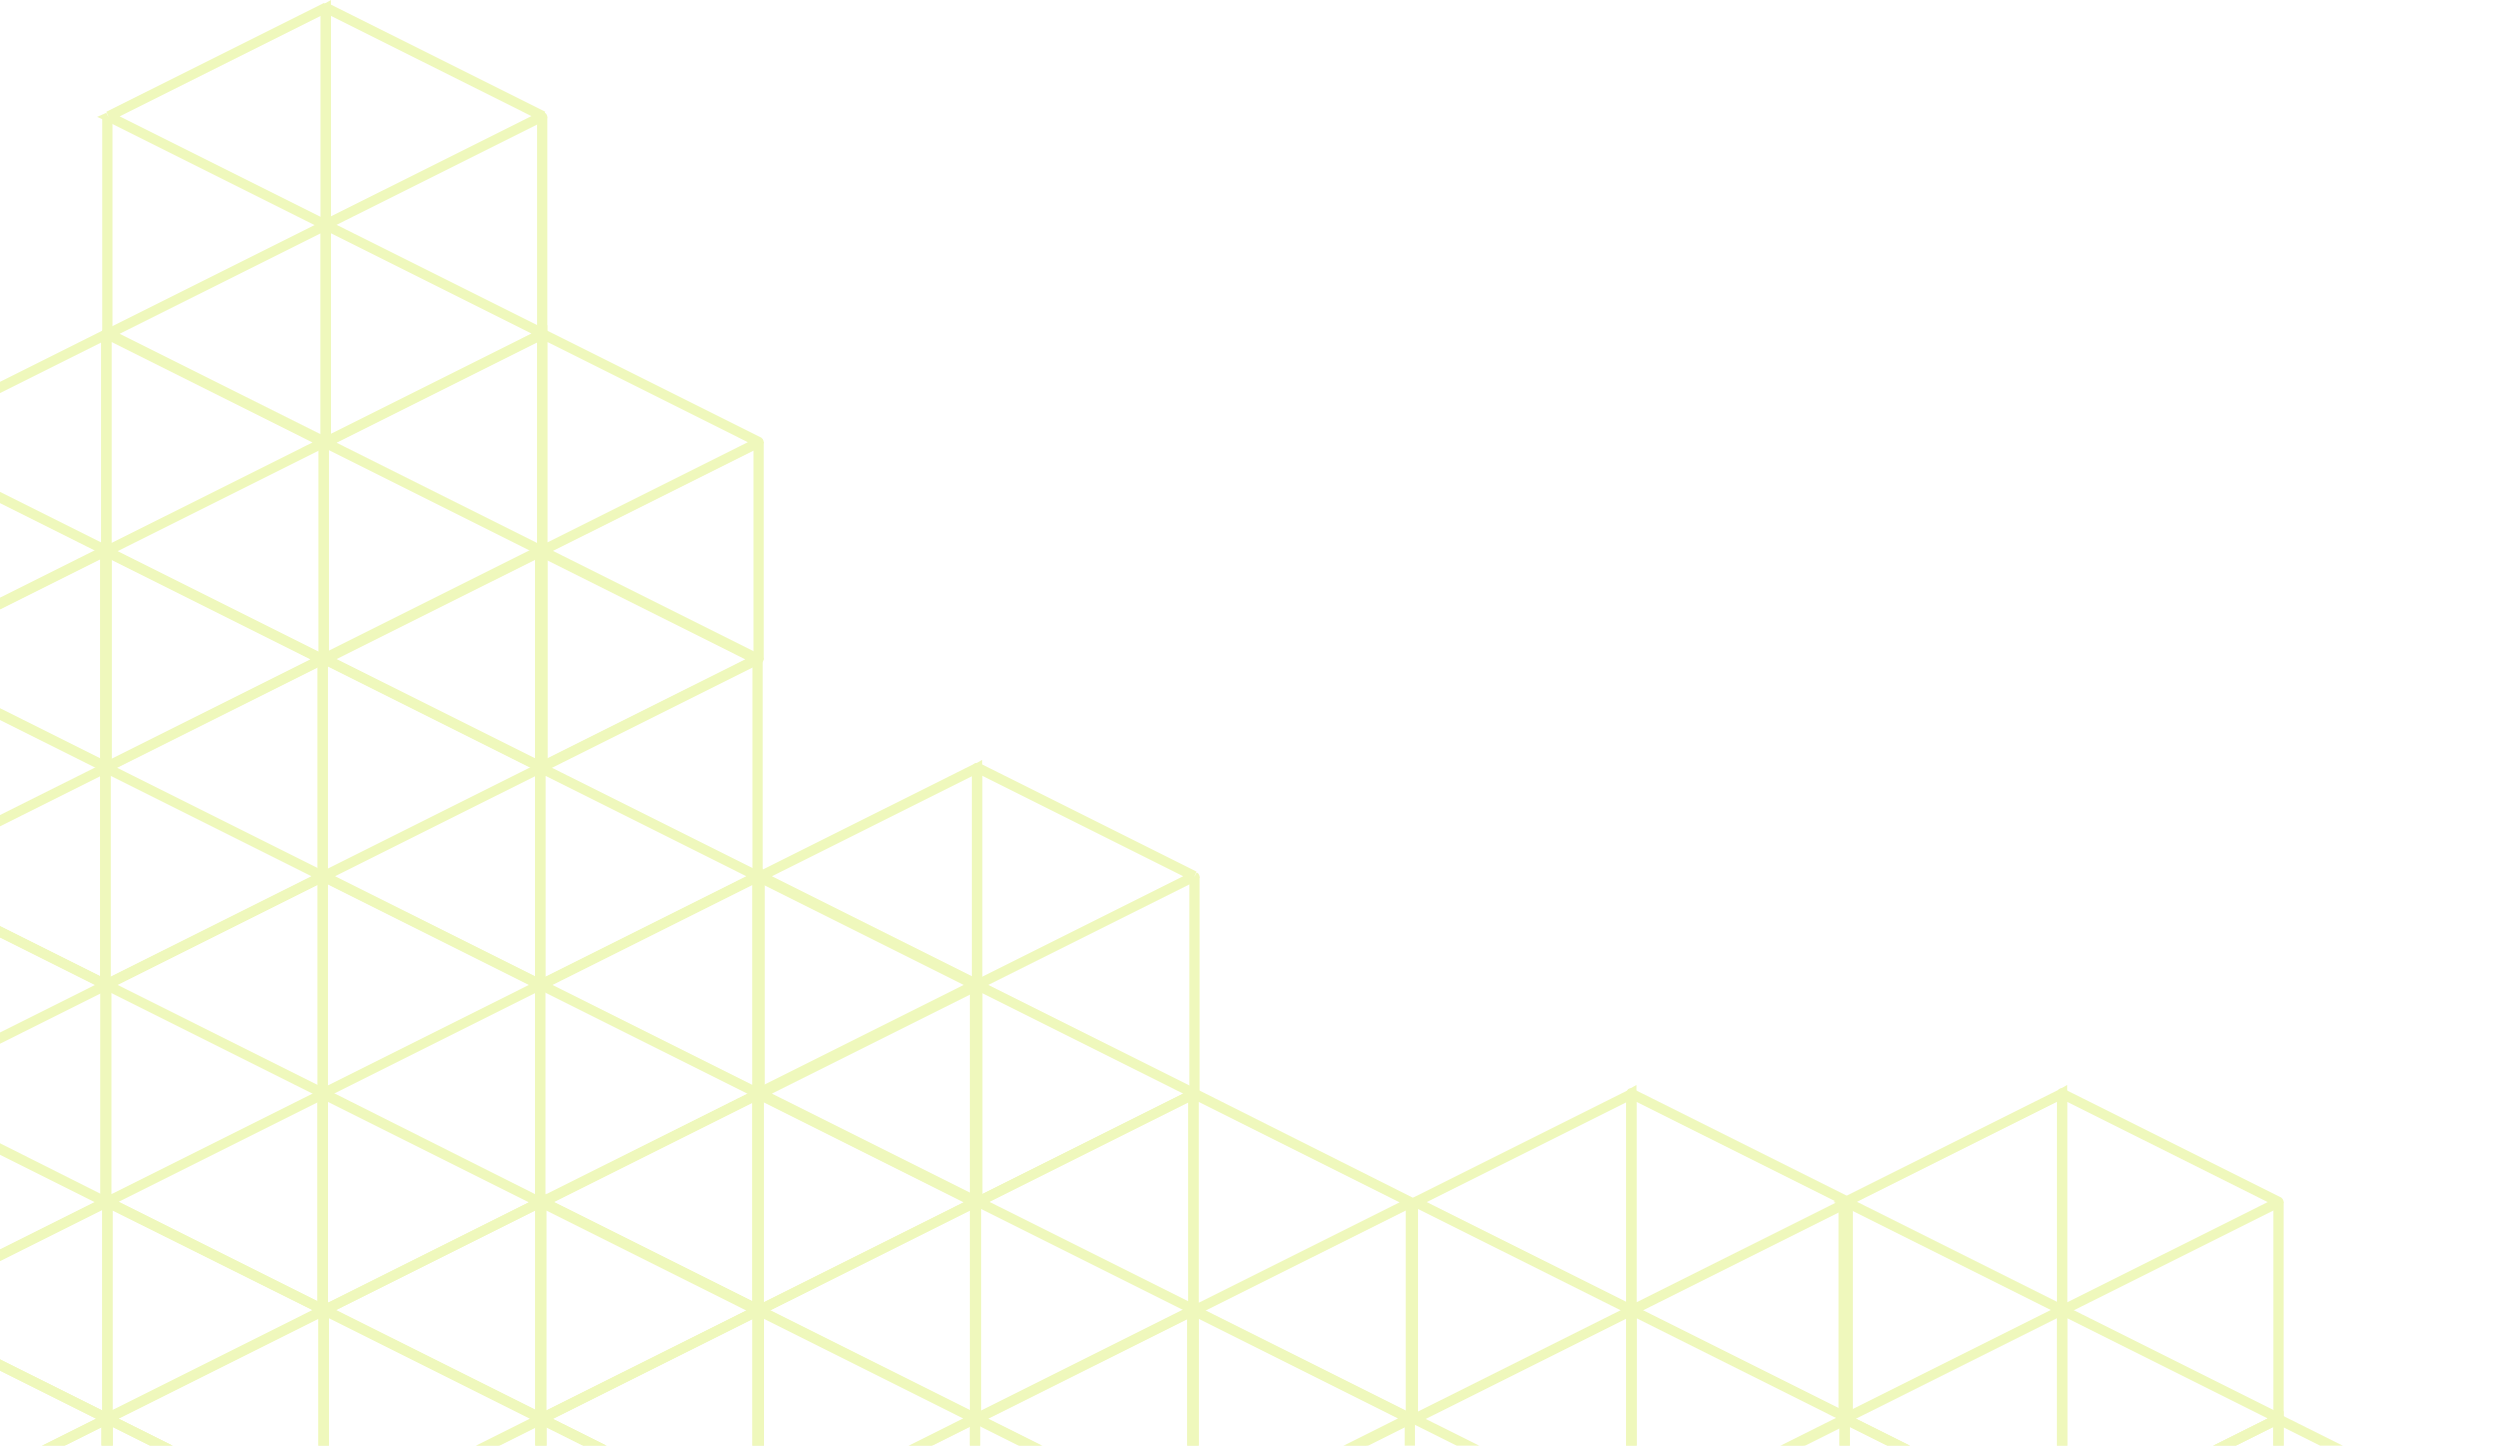 <svg width="766" height="443" viewBox="0 0 766 443" fill="none" xmlns="http://www.w3.org/2000/svg">
<g opacity="0.4">
<path d="M-34.344 402.797L32.273 436.102L33.529 433.274L-33.087 399.969L-34.344 402.797ZM-31.83 468.15V401.54H-34.973V468.15H-31.83ZM32.273 433.274L-34.344 466.579L-33.087 469.407L33.529 436.102L32.273 433.274ZM-33.401 401.54L-32.773 400.284C-33.401 399.97 -33.716 399.97 -34.344 400.284C-34.658 400.598 -34.973 401.226 -34.973 401.54H-33.401ZM-33.401 468.15H-34.973C-34.973 468.779 -34.658 469.093 -34.344 469.407C-34.03 469.721 -33.401 469.721 -32.773 469.407L-33.401 468.15ZM32.901 434.845L33.529 436.102C34.158 435.788 34.472 435.16 34.472 434.845C34.472 434.531 34.158 433.589 33.529 433.589L32.901 434.845Z" fill="#D8ED58"/>
<path d="M34.471 434.844H31.329V501.454H34.471V434.844Z" fill="#D8ED58"/>
<path d="M297.797 235.332V301.942H300.94V235.332H297.797ZM233.694 269.894L300.311 236.589L299.054 233.761L232.437 267.066L233.694 269.894ZM300.311 300.371L233.694 267.066L232.437 269.894L299.054 303.199L300.311 300.371ZM299.368 235.332H300.94V232.819L298.74 234.076L299.368 235.332ZM233.066 268.637L232.437 267.381L229.609 268.637L232.437 269.894L233.066 268.637ZM299.368 301.628L298.74 302.885L300.94 304.142V301.628H299.368Z" fill="#D8ED58"/>
<path d="M297.796 301.625V368.234H300.938V301.625H297.796ZM233.693 336.5L300.31 303.195L299.053 300.368L232.436 333.673L233.693 336.5ZM300.31 366.978L233.693 333.673L232.436 336.5L299.053 369.805L300.31 366.978ZM299.367 301.625H300.938C300.938 300.996 300.624 300.682 300.31 300.368C299.995 300.054 299.367 300.054 298.738 300.368L299.367 301.625ZM233.064 334.929L232.436 333.673C231.807 333.987 231.493 334.615 231.493 334.929C231.493 335.558 231.807 336.186 232.436 336.186L233.064 334.929ZM299.367 368.234L298.738 369.491C299.367 369.805 299.681 369.805 300.31 369.491C300.624 369.177 300.938 368.549 300.938 368.234H299.367Z" fill="#D8ED58"/>
<path d="M298.741 236.586L365.357 269.891L366.614 267.063L299.997 233.758L298.741 236.586ZM300.94 301.624V235.015H297.798V301.624H300.94ZM365.357 267.063L298.741 300.368L299.997 303.195L366.614 269.891L365.357 267.063ZM299.369 235.329L299.997 234.072C299.369 233.758 299.055 233.758 298.426 234.072C298.112 234.386 297.798 235.015 297.798 235.329H299.369ZM299.369 301.624H297.798C297.798 302.253 298.112 302.567 298.426 302.881C298.74 303.196 299.369 303.196 299.997 302.881L299.369 301.624ZM365.986 268.634L366.614 269.891C367.243 269.576 367.557 268.948 367.557 268.634C367.557 268.319 367.243 267.377 366.614 267.377L365.986 268.634Z" fill="#D8ED58"/>
<path d="M298.741 303.195L365.357 336.5L366.614 333.673L299.997 300.368L298.741 303.195ZM300.94 368.234V301.625H297.798V368.234H300.94ZM365.357 333.673L298.741 366.978L299.997 369.805L366.614 336.5L365.357 333.673ZM299.369 301.625L299.997 300.368C299.369 300.054 299.055 300.054 298.426 300.368C298.112 300.682 297.798 301.31 297.798 301.625H299.369ZM299.369 368.234H297.798C297.798 368.863 298.112 369.177 298.426 369.491C298.74 369.805 299.369 369.805 299.997 369.491L299.369 368.234ZM365.986 334.929L366.614 336.186C367.243 335.872 367.557 335.244 367.557 334.929C367.557 334.615 367.243 333.673 366.614 333.673L365.986 334.929Z" fill="#D8ED58"/>
<path d="M234.323 268.639H231.181V335.249H234.323V268.639Z" fill="#D8ED58"/>
<path d="M300.94 301.629H297.798V368.239H300.94V301.629Z" fill="#D8ED58"/>
<path d="M367.554 268.639H364.412V335.249H367.554V268.639Z" fill="#D8ED58"/>
<path d="M97.632 401.544V468.154H100.775V401.544H97.632ZM33.529 436.106L100.146 402.801L98.889 399.973L32.273 433.278L33.529 436.106ZM100.146 466.583L33.529 433.278L32.273 436.106L98.889 469.411L100.146 466.583ZM99.203 401.544H100.775V399.031L98.575 400.288L99.203 401.544ZM32.901 434.849L32.273 433.593L29.444 434.849L32.273 436.106L32.901 434.849ZM99.203 468.154L98.575 469.411L100.775 470.668V468.154H99.203Z" fill="#D8ED58"/>
<path d="M98.576 402.797L165.192 436.102L166.449 433.274L99.832 399.969L98.576 402.797ZM100.775 468.15V401.54H97.633V468.15H100.775ZM165.192 433.274L98.576 466.579L99.832 469.407L166.449 436.102L165.192 433.274ZM99.204 401.54L99.832 400.284C99.204 399.97 98.89 399.97 98.261 400.284C97.947 400.598 97.633 401.226 97.633 401.54H99.204ZM99.204 468.15H97.633C97.633 468.779 97.947 469.093 98.261 469.407C98.576 469.721 99.204 469.721 99.832 469.407L99.204 468.15ZM165.821 434.845L166.449 436.102C167.077 435.788 167.392 435.16 167.392 434.845C167.392 434.531 167.077 433.589 166.449 433.589L165.821 434.845Z" fill="#D8ED58"/>
<path d="M34.158 434.844H31.016V501.454H34.158V434.844Z" fill="#D8ED58"/>
<path d="M167.392 434.844H164.25V501.454H167.392V434.844Z" fill="#D8ED58"/>
<path d="M230.865 334.931V401.541H234.008V334.931H230.865ZM166.763 369.807L233.379 336.502L232.122 333.674L165.506 366.979L166.763 369.807ZM233.065 399.97L166.448 366.665L165.191 369.492L231.808 402.797L233.065 399.97ZM232.436 334.931H234.008V332.417L231.808 333.674L232.436 334.931ZM165.82 368.236L165.191 366.979L162.363 368.236L165.191 369.492L165.82 368.236ZM232.436 401.541L231.808 402.797L234.008 404.054V401.541H232.436Z" fill="#D8ED58"/>
<path d="M230.866 401.54V468.15H234.009V401.54H230.866ZM166.764 436.102L233.38 402.797L232.123 399.969L165.507 433.274L166.764 436.102ZM233.066 466.579L166.449 433.274L165.193 436.102L231.809 469.407L233.066 466.579ZM232.438 401.54H234.009C234.009 400.912 233.695 400.598 233.38 400.284C233.066 399.97 232.438 399.97 231.809 400.284L232.438 401.54ZM165.821 434.845L165.193 433.589C164.564 433.903 164.25 434.531 164.25 434.845C164.25 435.474 164.564 436.102 165.193 436.102L165.821 434.845ZM232.438 468.15L231.809 469.407C232.438 469.721 232.752 469.721 233.38 469.407C233.695 469.093 234.009 468.465 234.009 468.15H232.438Z" fill="#D8ED58"/>
<path d="M231.807 336.505L298.424 369.81L299.681 366.983L233.064 333.678L231.807 336.505ZM234.007 401.544V334.934H230.864V401.544H234.007ZM298.11 366.983L231.493 400.288L232.75 403.115L299.367 369.81L298.11 366.983ZM232.435 334.934L233.064 333.678C232.435 333.363 232.121 333.363 231.493 333.678C231.179 333.992 230.864 334.62 230.864 334.934H232.435ZM232.435 401.544H230.864C230.864 402.173 231.179 402.487 231.493 402.801C231.807 403.115 232.435 403.115 233.064 402.801L232.435 401.544ZM298.738 368.239L299.367 369.496C299.995 369.182 300.309 368.553 300.309 368.239C300.309 367.925 299.995 366.983 299.367 366.983L298.738 368.239Z" fill="#D8ED58"/>
<path d="M231.807 402.797L298.424 436.102L299.681 433.274L233.064 399.969L231.807 402.797ZM234.007 468.15V401.54H230.864V468.15H234.007ZM298.11 433.274L231.493 466.579L232.75 469.407L299.367 436.102L298.11 433.274ZM232.435 401.54L233.064 400.284C232.435 399.97 232.121 399.97 231.493 400.284C231.179 400.598 230.864 401.226 230.864 401.54H232.435ZM232.435 468.15H230.864C230.864 468.779 231.179 469.093 231.493 469.407C231.807 469.721 232.435 469.721 233.064 469.407L232.435 468.15ZM298.738 434.845L299.367 436.102C299.995 435.788 300.309 435.16 300.309 434.845C300.309 434.531 299.995 433.589 299.367 433.589L298.738 434.845Z" fill="#D8ED58"/>
<path d="M167.077 368.237H163.935V434.847H167.077V368.237Z" fill="#D8ED58"/>
<path d="M234.007 401.541H230.864V468.15H234.007V401.541Z" fill="#D8ED58"/>
<path d="M300.311 368.237H297.169V434.847H300.311V368.237Z" fill="#D8ED58"/>
<path d="M230.552 401.544V468.154H233.694V401.544H230.552ZM166.449 436.106L233.066 402.801L231.809 399.973L165.192 433.278L166.449 436.106ZM232.752 466.583L166.135 433.278L164.878 436.106L231.495 469.411L232.752 466.583ZM232.123 401.544H233.694V399.031L231.495 400.288L232.123 401.544ZM165.506 434.849L164.878 433.593L162.05 434.849L164.878 436.106L165.506 434.849ZM232.123 468.154L231.495 469.411L233.694 470.668V468.154H232.123Z" fill="#D8ED58"/>
<path d="M231.494 402.797L298.111 436.102L299.368 433.274L232.751 399.969L231.494 402.797ZM233.694 468.15V401.54H230.552V468.15H233.694ZM297.797 433.274L231.18 466.579L232.437 469.407L299.054 436.102L297.797 433.274ZM232.123 401.54L232.751 400.284C232.123 399.97 231.809 399.97 231.18 400.284C230.866 400.598 230.552 401.226 230.552 401.54H232.123ZM232.123 468.15H230.552C230.552 468.779 230.866 469.093 231.18 469.407C231.494 469.721 232.123 469.721 232.751 469.407L232.123 468.15ZM298.74 434.845L299.368 436.102C299.997 435.788 300.311 435.16 300.311 434.845C300.311 434.531 299.997 433.589 299.368 433.589L298.74 434.845Z" fill="#D8ED58"/>
<path d="M167.077 434.844H163.935V501.454H167.077V434.844Z" fill="#D8ED58"/>
<path d="M300.311 434.844H297.169V501.454H300.311V434.844Z" fill="#D8ED58"/>
<path d="M363.783 401.544V468.154H366.926V401.544H363.783ZM299.681 436.106L366.297 402.801L365.04 399.973L298.424 433.278L299.681 436.106ZM365.983 466.583L299.681 433.278L298.424 436.106L365.04 469.411L365.983 466.583ZM365.355 401.544H366.926V399.031L364.726 400.288L365.355 401.544ZM298.738 434.849L298.109 433.593L295.281 434.849L298.109 436.106L298.738 434.849ZM365.355 468.154L364.726 469.411L366.926 470.668V468.154H365.355Z" fill="#D8ED58"/>
<path d="M364.729 402.797L431.345 436.102L432.602 433.274L365.986 399.969L364.729 402.797ZM366.928 468.15V401.54H363.786V468.15H366.928ZM431.031 433.274L364.414 466.579L365.671 469.407L432.288 436.102L431.031 433.274ZM365.357 401.54L365.986 400.284C365.357 399.97 365.043 399.97 364.414 400.284C364.1 400.598 363.786 401.226 363.786 401.54H365.357ZM365.357 468.15H363.786C363.786 468.779 364.1 469.093 364.414 469.407C364.729 469.721 365.357 469.721 365.986 469.407L365.357 468.15ZM431.974 434.845L432.602 436.102C433.231 435.788 433.545 435.16 433.545 434.845C433.545 434.531 433.231 433.589 432.602 433.589L431.974 434.845Z" fill="#D8ED58"/>
<path d="M300.311 434.844H297.169V501.454H300.311V434.844Z" fill="#D8ED58"/>
<path d="M433.543 434.844H430.4V501.454H433.543V434.844Z" fill="#D8ED58"/>
<path d="M364.098 334.931V401.541H367.24V334.931H364.098ZM299.995 369.807L366.612 336.502L365.355 333.674L298.738 366.979L299.995 369.807ZM366.612 399.97L299.995 366.665L298.738 369.492L365.355 402.797L366.612 399.97ZM365.669 334.931H367.24V332.417L365.041 333.674L365.669 334.931ZM299.367 368.236L298.738 366.979L295.91 368.236L298.738 369.492L299.367 368.236ZM365.669 401.541L365.041 402.797L367.24 404.054V401.541H365.669Z" fill="#D8ED58"/>
<path d="M364.1 401.54V468.15H367.243V401.54H364.1ZM299.997 436.102L366.614 402.797L365.357 399.969L298.741 433.274L299.997 436.102ZM366.614 466.579L299.997 433.274L298.741 436.102L365.357 469.407L366.614 466.579ZM365.671 401.54H367.243C367.243 400.912 366.928 400.598 366.614 400.284C366.3 399.97 365.671 399.97 365.043 400.284L365.671 401.54ZM299.369 434.845L298.741 433.589C298.112 433.903 297.798 434.531 297.798 434.845C297.798 435.474 298.112 436.102 298.741 436.102L299.369 434.845ZM365.671 468.15L365.043 469.407C365.671 469.721 365.986 469.721 366.614 469.407C366.928 469.093 367.243 468.465 367.243 468.15H365.671Z" fill="#D8ED58"/>
<path d="M365.041 336.505L431.658 369.81L432.915 366.983L366.612 333.678L365.041 336.505ZM367.241 401.544V334.934H364.099V401.544H367.241ZM431.658 366.983L365.041 400.288L366.298 403.115L432.915 369.81L431.658 366.983ZM365.67 334.934L366.298 333.678C365.67 333.363 365.356 333.363 364.727 333.678C364.413 333.992 364.099 334.62 364.099 334.934H365.67ZM365.67 401.544H364.099C364.099 402.173 364.413 402.487 364.727 402.801C365.041 403.115 365.67 403.115 366.298 402.801L365.67 401.544ZM432.287 368.239L432.915 369.496C433.543 369.182 433.858 368.553 433.858 368.239C433.858 367.925 433.543 366.983 432.915 366.983L432.287 368.239Z" fill="#D8ED58"/>
<path d="M365.041 402.797L431.658 436.102L432.915 433.274L366.298 399.969L365.041 402.797ZM367.241 468.15V401.54H364.099V468.15H367.241ZM431.658 433.274L365.041 466.579L366.298 469.407L432.915 436.102L431.658 433.274ZM365.67 401.54L366.298 400.284C365.67 399.97 365.356 399.97 364.727 400.284C364.413 400.598 364.099 401.226 364.099 401.54H365.67ZM365.67 468.15H364.099C364.099 468.779 364.413 469.093 364.727 469.407C365.041 469.721 365.67 469.721 366.298 469.407L365.67 468.15ZM432.287 434.845L432.915 436.102C433.543 435.788 433.858 435.16 433.858 434.845C433.858 434.531 433.543 433.589 432.915 433.589L432.287 434.845Z" fill="#D8ED58"/>
<path d="M300.624 368.237H297.481V434.847H300.624V368.237Z" fill="#D8ED58"/>
<path d="M367.241 401.541H364.099V468.15H367.241V401.541Z" fill="#D8ED58"/>
<path d="M433.859 368.237H430.717V434.847H433.859V368.237Z" fill="#D8ED58"/>
<path d="M98.26 2.513V69.123H101.402V2.513H98.26ZM33.843 37.075L100.46 3.77L99.203 0.942L32.586 34.247L33.843 37.075ZM100.46 67.552L33.843 34.247L32.586 37.075L99.203 70.38L100.46 67.552ZM99.831 2.513H101.402V-0L99.203 1.256L99.831 2.513ZM33.215 35.818L32.586 34.561L29.758 35.818L32.586 37.075L33.215 35.818ZM99.831 69.123L99.203 70.38L101.402 71.637V69.123H99.831Z" fill="#D8ED58"/>
<path d="M98.261 69.123V135.733H101.404V69.123H98.261ZM33.844 103.685L100.461 70.38L99.204 67.552L32.587 100.857L33.844 103.685ZM100.461 134.162L33.844 100.857L32.587 103.685L99.204 136.99L100.461 134.162ZM99.832 69.123H101.404C101.404 68.495 101.089 68.18 100.775 67.866C100.461 67.552 99.832 67.552 99.204 67.866L99.832 69.123ZM33.216 102.114L32.587 100.857C31.959 101.171 31.645 101.8 31.645 102.114C31.645 102.742 31.959 103.371 32.587 103.371L33.216 102.114ZM99.832 135.419L99.204 136.675C99.832 136.99 100.147 136.99 100.775 136.675C101.089 136.361 101.404 135.733 101.404 135.419H99.832Z" fill="#D8ED58"/>
<path d="M99.204 3.766L165.821 37.071L167.078 34.243L100.461 0.938L99.204 3.766ZM101.404 69.119V2.509H98.262V69.119H101.404ZM165.507 34.243L98.89 67.548L100.147 70.376L166.764 37.071L165.507 34.243ZM99.833 2.509L100.461 1.253C99.833 0.938 99.519 0.938 98.89 1.253C98.576 1.567 98.262 2.195 98.262 2.509H99.833ZM99.833 69.119H98.262C98.262 69.748 98.576 70.062 98.89 70.376C99.204 70.69 99.833 70.69 100.461 70.376L99.833 69.119ZM166.135 35.814L166.764 37.071C167.392 36.757 167.706 36.129 167.706 35.814C167.706 35.5 167.392 34.558 166.764 34.558L166.135 35.814Z" fill="#D8ED58"/>
<path d="M99.204 70.38L165.821 103.685L167.078 100.857L100.461 67.552L99.204 70.38ZM101.404 135.419V68.809H98.262V135.419H101.404ZM165.507 100.857L98.89 134.162L100.147 136.99L166.764 103.685L165.507 100.857ZM99.833 69.123L100.461 67.866C99.833 67.552 99.519 67.552 98.89 67.866C98.576 68.18 98.262 68.809 98.262 69.123H99.833ZM99.833 135.419H98.262C98.262 136.047 98.576 136.361 98.89 136.675C99.204 136.99 99.833 136.99 100.461 136.675L99.833 135.419ZM166.135 102.114L166.764 103.371C167.392 103.056 167.706 102.428 167.706 102.114C167.706 101.8 167.392 100.857 166.764 100.857L166.135 102.114Z" fill="#D8ED58"/>
<path d="M34.471 35.813H31.329V102.423H34.471V35.813Z" fill="#D8ED58"/>
<path d="M101.404 69.123H98.262V135.733H101.404V69.123Z" fill="#D8ED58"/>
<path d="M167.706 35.813H164.563V102.423H167.706V35.813Z" fill="#D8ED58"/>
<path d="M-34.659 269.895L31.958 303.2L33.215 300.373L-33.402 267.068L-34.659 269.895ZM-32.459 334.934V268.324H-35.602V334.934H-32.459ZM31.958 300.373L-34.659 333.678L-33.402 336.505L33.215 303.2L31.958 300.373ZM-34.03 268.639L-33.402 267.382C-34.03 267.068 -34.345 267.068 -34.973 267.382C-35.287 267.696 -35.602 268.324 -35.602 268.639H-34.03ZM-34.03 334.934H-35.602C-35.602 335.563 -35.287 335.877 -34.973 336.191C-34.659 336.505 -34.03 336.505 -33.402 336.191L-34.03 334.934ZM32.586 301.629L33.215 302.886C33.843 302.572 34.157 301.944 34.157 301.629C34.157 301.001 33.843 300.373 33.215 300.373L32.586 301.629Z" fill="#D8ED58"/>
<path d="M-34.659 336.505L31.958 369.81L33.215 366.983L-33.088 333.678L-34.659 336.505ZM-32.459 401.544V334.934H-35.602V401.544H-32.459ZM31.958 366.983L-34.659 400.288L-33.402 403.115L33.215 369.81L31.958 366.983ZM-34.03 334.934L-33.402 333.678C-34.03 333.363 -34.345 333.363 -34.973 333.678C-35.287 333.992 -35.602 334.62 -35.602 334.934H-34.03ZM-34.03 401.544H-35.602C-35.602 402.173 -35.287 402.487 -34.973 402.801C-34.659 403.115 -34.03 403.115 -33.402 402.801L-34.03 401.544ZM32.586 368.239L33.215 369.496C33.843 369.182 34.157 368.553 34.157 368.239C34.157 367.925 33.843 366.983 33.215 366.983L32.586 368.239Z" fill="#D8ED58"/>
<path d="M34.158 301.629H31.016V368.239H34.158V301.629Z" fill="#D8ED58"/>
<path d="M97.32 268.636V335.246H100.462V268.636H97.32ZM33.217 303.198L99.834 269.893L98.576 267.065L31.96 300.37L33.217 303.198ZM99.834 333.675L33.217 300.37L31.96 303.198L98.576 336.503L99.834 333.675ZM98.891 268.636H100.462V266.123L98.262 267.379L98.891 268.636ZM32.588 301.627L31.96 300.37L29.132 301.627L31.96 302.884L32.588 301.627ZM98.891 334.932L98.262 336.189L100.462 337.445V334.932H98.891Z" fill="#D8ED58"/>
<path d="M97.318 334.934V401.544H100.46V334.934H97.318ZM33.215 369.81L99.832 336.505L98.575 333.678L31.958 366.983L33.215 369.81ZM99.832 399.973L33.215 366.668L31.958 369.496L98.575 402.801L99.832 399.973ZM98.889 334.934H100.46C100.46 334.306 100.146 333.992 99.832 333.678C99.518 333.363 98.889 333.363 98.261 333.678L98.889 334.934ZM32.587 368.239L31.958 366.983C31.33 367.297 31.016 367.925 31.016 368.239C31.016 368.868 31.33 369.496 31.958 369.496L32.587 368.239ZM98.889 401.544L98.261 402.801C98.889 403.115 99.204 403.115 99.832 402.801C100.146 402.487 100.46 401.858 100.46 401.544H98.889Z" fill="#D8ED58"/>
<path d="M98.259 269.895L164.876 303.2L166.133 300.373L99.516 267.068L98.259 269.895ZM100.459 334.934V268.324H97.316V334.934H100.459ZM164.876 300.373L98.259 333.678L99.516 336.505L166.133 303.2L164.876 300.373ZM98.888 268.639L99.516 267.382C98.888 267.068 98.573 267.068 97.945 267.382C97.631 267.696 97.316 268.324 97.316 268.639H98.888ZM98.888 334.934H97.316C97.316 335.563 97.631 335.877 97.945 336.191C98.259 336.505 98.888 336.505 99.516 336.191L98.888 334.934ZM165.504 301.629L166.133 302.886C166.761 302.572 167.075 301.944 167.075 301.629C167.075 301.001 166.761 300.373 166.133 300.373L165.504 301.629Z" fill="#D8ED58"/>
<path d="M98.259 336.505L164.876 369.81L166.133 366.983L99.83 333.678L98.259 336.505ZM100.459 401.544V334.934H97.316V401.544H100.459ZM164.876 366.983L98.259 400.288L99.516 403.115L166.133 369.81L164.876 366.983ZM98.888 334.934L99.516 333.678C98.888 333.363 98.573 333.363 97.945 333.678C97.631 333.992 97.316 334.62 97.316 334.934H98.888ZM98.888 401.544H97.316C97.316 402.173 97.631 402.487 97.945 402.801C98.259 403.115 98.888 403.115 99.516 402.801L98.888 401.544ZM165.504 368.239L166.133 369.496C166.761 369.182 167.075 368.553 167.075 368.239C167.075 367.925 166.761 366.983 166.133 366.983L165.504 368.239Z" fill="#D8ED58"/>
<path d="M33.845 301.629H30.703V368.239H33.845V301.629Z" fill="#D8ED58"/>
<path d="M100.459 334.933H97.316V401.543H100.459V334.933Z" fill="#D8ED58"/>
<path d="M167.077 301.629H163.935V368.239H167.077V301.629Z" fill="#D8ED58"/>
<path d="M31.329 368.234V434.844H34.471V368.234H31.329ZM-33.088 402.796L33.529 369.491L32.272 366.663L-34.345 399.968L-33.088 402.796ZM33.529 433.273L-33.088 399.968L-34.345 402.796L32.272 436.101L33.529 433.273ZM32.9 368.234H34.471V365.721L32.272 366.977L32.9 368.234ZM-33.716 401.539L-34.345 400.282L-37.173 401.539L-34.345 402.796L-33.716 401.539ZM32.9 434.844L32.272 436.101L34.471 437.358V434.844H32.9Z" fill="#D8ED58"/>
<path d="M31.331 434.844V501.454H34.474V434.844H31.331ZM-33.086 469.406L33.531 436.101L32.274 433.273L-34.343 466.578L-33.086 469.406ZM33.531 499.883L-33.086 466.578L-34.343 469.406L32.274 502.711L33.531 499.883ZM32.903 434.844H34.474C34.474 434.216 34.16 433.902 33.845 433.587C33.531 433.273 32.903 433.273 32.274 433.587L32.903 434.844ZM-33.714 468.149L-34.343 466.892C-34.971 467.206 -35.285 467.835 -35.285 468.149C-35.285 468.777 -34.971 469.406 -34.343 469.406L-33.714 468.149ZM32.903 501.14L32.274 502.397C32.903 502.711 33.217 502.711 33.845 502.397C34.16 502.082 34.474 501.454 34.474 501.14H32.903Z" fill="#D8ED58"/>
<path d="M32.272 369.808L98.574 402.799L99.831 399.971L33.215 366.666L32.272 369.808ZM34.471 434.847V368.237H31.329V434.847H34.471ZM98.574 399.971L31.958 433.276L33.215 436.103L99.831 402.799L98.574 399.971ZM32.9 368.237L33.529 366.98C32.9 366.666 32.586 366.666 31.958 366.98C31.643 367.294 31.329 367.923 31.329 368.237H32.9ZM32.9 434.847H31.329C31.329 435.475 31.643 435.789 31.958 436.103C32.272 436.418 32.9 436.418 33.529 436.103L32.9 434.847ZM99.203 401.542L99.831 402.799C100.46 402.484 100.774 401.856 100.774 401.542C100.774 401.228 100.46 400.285 99.831 400.285L99.203 401.542Z" fill="#D8ED58"/>
<path d="M32.272 436.101L98.888 469.406L100.145 466.578L33.529 433.273L32.272 436.101ZM34.471 501.14V434.53H31.329V501.14H34.471ZM98.574 466.578L31.958 499.883L33.215 502.711L99.831 469.406L98.574 466.578ZM32.9 434.844L33.529 433.587C32.9 433.273 32.586 433.273 31.958 433.587C31.643 433.902 31.329 434.53 31.329 434.844H32.9ZM32.9 501.14H31.329C31.329 501.768 31.643 502.082 31.958 502.397C32.272 502.711 32.9 502.711 33.529 502.397L32.9 501.14ZM99.203 468.149L99.831 469.406C100.46 469.092 100.774 468.463 100.774 468.149C100.774 467.835 100.46 466.892 99.831 466.892L99.203 468.149Z" fill="#D8ED58"/>
<path d="M34.471 434.844H31.329V501.454H34.471V434.844Z" fill="#D8ED58"/>
<path d="M100.775 401.541H97.633V468.15H100.775V401.541Z" fill="#D8ED58"/>
<path d="M230.551 268.636V335.246H233.693V268.636H230.551ZM166.448 303.198L233.065 269.893L231.808 267.065L165.191 300.37L166.448 303.198ZM233.065 333.675L166.448 300.37L165.191 303.198L231.808 336.503L233.065 333.675ZM232.122 268.636H233.693V266.123L231.494 267.379L232.122 268.636ZM165.82 301.627L165.191 300.37L162.363 301.627L165.191 302.884L165.82 301.627ZM232.122 334.932L231.494 336.189L233.693 337.445V334.932H232.122Z" fill="#D8ED58"/>
<path d="M230.552 334.934V401.544H233.695V334.934H230.552ZM166.449 369.81L233.066 336.505L231.809 333.678L165.193 366.983L166.449 369.81ZM233.066 399.973L166.449 366.668L165.193 369.496L231.809 402.801L233.066 399.973ZM232.124 334.934H233.695C233.695 334.306 233.38 333.992 233.066 333.678C232.752 333.363 232.124 333.363 231.495 333.678L232.124 334.934ZM165.821 368.239L165.193 366.983C164.564 367.297 164.25 367.925 164.25 368.239C164.25 368.868 164.564 369.496 165.193 369.496L165.821 368.239ZM232.124 401.544L231.495 402.801C232.124 403.115 232.438 403.115 233.066 402.801C233.38 402.487 233.695 401.858 233.695 401.544H232.124Z" fill="#D8ED58"/>
<path d="M231.494 269.895L298.111 303.2L299.368 300.373L232.751 267.068L231.494 269.895ZM233.694 334.934V268.324H230.552V334.934H233.694ZM298.111 300.373L231.494 333.678L232.751 336.505L299.368 303.2L298.111 300.373ZM232.123 268.639L232.751 267.382C232.123 267.068 231.809 267.068 231.18 267.382C230.866 267.696 230.552 268.324 230.552 268.639H232.123ZM232.123 334.934H230.552C230.552 335.563 230.866 335.877 231.18 336.191C231.494 336.505 232.123 336.505 232.751 336.191L232.123 334.934ZM298.74 301.629L299.368 302.886C299.997 302.572 300.311 301.944 300.311 301.629C300.311 301.001 299.997 300.373 299.368 300.373L298.74 301.629Z" fill="#D8ED58"/>
<path d="M231.494 336.505L298.111 369.81L299.368 366.983L233.066 333.678L231.494 336.505ZM233.694 401.544V334.934H230.552V401.544H233.694ZM298.111 366.983L231.494 400.288L232.751 403.115L299.368 369.81L298.111 366.983ZM232.123 334.934L232.751 333.678C232.123 333.363 231.809 333.363 231.18 333.678C230.866 333.992 230.552 334.62 230.552 334.934H232.123ZM232.123 401.544H230.552C230.552 402.173 230.866 402.487 231.18 402.801C231.494 403.115 232.123 403.115 232.751 402.801L232.123 401.544ZM298.74 368.239L299.368 369.496C299.997 369.182 300.311 368.553 300.311 368.239C300.311 367.925 299.997 366.983 299.368 366.983L298.74 368.239Z" fill="#D8ED58"/>
<path d="M167.077 301.629H163.935V368.239H167.077V301.629Z" fill="#D8ED58"/>
<path d="M233.694 334.933H230.552V401.543H233.694V334.933Z" fill="#D8ED58"/>
<path d="M300.311 301.629H297.169V368.239H300.311V301.629Z" fill="#D8ED58"/>
<path d="M164.249 368.234V434.844H167.392V368.234H164.249ZM100.146 402.796L166.763 369.491L165.506 366.663L98.889 399.968L100.146 402.796ZM166.763 433.273L100.146 399.968L98.889 402.796L165.506 436.101L166.763 433.273ZM165.821 368.234H167.392V365.721L165.192 366.977L165.821 368.234ZM99.518 401.539L98.889 400.282L96.061 401.539L98.889 402.796L99.518 401.539ZM165.821 434.844L165.192 436.101L167.392 437.358V434.844H165.821Z" fill="#D8ED58"/>
<path d="M164.249 434.844V501.454H167.391V434.844H164.249ZM100.146 469.406L166.763 436.101L165.506 433.273L98.889 466.578L100.146 469.406ZM166.763 499.883L100.146 466.578L98.889 469.406L165.506 502.711L166.763 499.883ZM165.82 434.844H167.391C167.391 434.216 167.077 433.902 166.763 433.587C166.448 433.273 165.82 433.273 165.192 433.587L165.82 434.844ZM99.517 468.149L98.889 466.892C98.26 467.206 97.946 467.835 97.946 468.149C97.946 468.777 98.26 469.406 98.889 469.406L99.517 468.149ZM165.82 501.14L165.192 502.397C165.82 502.711 166.134 502.711 166.763 502.397C167.077 502.082 167.391 501.454 167.391 501.14H165.82Z" fill="#D8ED58"/>
<path d="M165.193 369.809L231.809 403.114L233.066 400.286L166.449 366.981L165.193 369.809ZM167.392 434.848V368.238H164.25V434.848H167.392ZM231.809 399.972L165.193 433.277L166.449 436.105L233.066 402.8L231.809 399.972ZM165.821 368.238L166.449 366.981C165.821 366.667 165.507 366.667 164.878 366.981C164.564 367.295 164.25 367.924 164.25 368.238H165.821ZM165.821 434.848H164.25C164.25 435.476 164.564 435.791 164.878 436.105C165.193 436.419 165.821 436.419 166.449 436.105L165.821 434.848ZM232.438 401.543L233.066 402.8C233.695 402.486 234.009 401.857 234.009 401.543C234.009 401.229 233.695 400.286 233.066 400.286L232.438 401.543Z" fill="#D8ED58"/>
<path d="M165.193 436.101L231.809 469.406L233.066 466.578L166.449 433.273L165.193 436.101ZM167.392 501.14V434.53H164.25V501.14H167.392ZM231.809 466.578L165.193 499.883L166.449 502.711L233.066 469.406L231.809 466.578ZM165.821 434.844L166.449 433.587C165.821 433.273 165.507 433.273 164.878 433.587C164.564 433.902 164.25 434.53 164.25 434.844H165.821ZM165.821 501.14H164.25C164.25 501.768 164.564 502.082 164.878 502.397C165.193 502.711 165.821 502.711 166.449 502.397L165.821 501.14ZM232.438 468.149L233.066 469.406C233.695 469.092 234.009 468.463 234.009 468.149C234.009 467.835 233.695 466.892 233.066 466.892L232.438 468.149Z" fill="#D8ED58"/>
<path d="M100.775 401.541H97.633V468.15H100.775V401.541Z" fill="#D8ED58"/>
<path d="M167.392 434.844H164.25V501.454H167.392V434.844Z" fill="#D8ED58"/>
<path d="M234.007 401.541H230.864V468.15H234.007V401.541Z" fill="#D8ED58"/>
<path d="M31.015 102.111V168.721H34.157V102.111H31.015ZM-33.088 136.987L33.529 103.682L32.272 100.854L-34.345 134.159L-33.088 136.987ZM33.529 167.464L-33.088 134.159L-34.345 136.987L32.272 170.292L33.529 167.464ZM32.586 102.111H34.157V99.598L31.958 100.854L32.586 102.111ZM-33.716 135.416L-34.345 134.159L-37.173 135.416L-34.345 136.673L-33.716 135.416ZM32.586 168.721L31.958 169.978L34.157 171.235V168.721H32.586Z" fill="#D8ED58"/>
<path d="M31.017 168.721V235.331H34.16V168.721H31.017ZM-33.086 203.283L33.531 169.978L32.274 167.15L-34.343 200.455L-33.086 203.283ZM33.531 233.76L-33.086 200.455L-34.343 203.283L32.274 236.588L33.531 233.76ZM32.588 168.721H34.16C34.16 168.093 33.845 167.779 33.531 167.465C33.217 167.15 32.588 167.15 31.96 167.465L32.588 168.721ZM-33.714 202.026L-34.343 200.77C-34.971 201.084 -35.285 201.712 -35.285 202.026C-35.285 202.655 -34.971 203.283 -34.343 203.283L-33.714 202.026ZM32.588 235.331L31.96 236.588C32.588 236.902 32.903 236.902 33.531 236.588C33.845 236.274 34.16 235.646 34.16 235.331H32.588Z" fill="#D8ED58"/>
<path d="M31.958 103.68L98.575 136.985L99.832 134.157L33.215 100.852L31.958 103.68ZM34.158 168.719V102.109H31.016V168.719H34.158ZM98.575 134.157L31.958 167.462L33.215 170.29L99.832 136.985L98.575 134.157ZM32.587 102.109L33.215 100.852C32.587 100.538 32.273 100.538 31.644 100.852C31.33 101.166 31.016 101.795 31.016 102.109H32.587ZM32.587 168.719H31.016C31.016 169.347 31.33 169.661 31.644 169.976C31.958 170.29 32.587 170.29 33.215 169.976L32.587 168.719ZM99.204 135.414L99.832 136.671C100.46 136.356 100.775 135.728 100.775 135.414C100.775 135.1 100.46 134.157 99.832 134.157L99.204 135.414Z" fill="#D8ED58"/>
<path d="M31.958 170.293L98.575 203.598L99.832 200.771L33.215 167.466L31.958 170.293ZM34.158 235.332V168.722H31.016V235.332H34.158ZM98.575 200.456L31.958 233.761L33.215 236.589L99.832 203.284L98.575 200.456ZM32.587 168.722L33.215 167.466C32.587 167.151 32.273 167.151 31.644 167.466C31.33 167.78 31.016 168.408 31.016 168.722H32.587ZM32.587 235.332H31.016C31.016 235.961 31.33 236.275 31.644 236.589C31.958 236.903 32.587 236.903 33.215 236.589L32.587 235.332ZM99.204 202.027L99.832 203.284C100.46 202.97 100.775 202.342 100.775 202.027C100.775 201.713 100.46 200.771 99.832 200.771L99.204 202.027Z" fill="#D8ED58"/>
<path d="M34.158 168.721H31.016V235.331H34.158V168.721Z" fill="#D8ED58"/>
<path d="M100.775 135.417H97.633V202.027H100.775V135.417Z" fill="#D8ED58"/>
<path d="M30.703 168.719V235.329H33.845V168.719H30.703ZM-33.4 203.281L33.216 169.976L31.959 167.148L-34.657 200.453L-33.4 203.281ZM33.216 233.758L-33.4 200.453L-34.657 203.281L31.959 236.586L33.216 233.758ZM32.274 168.719H33.845V166.205L31.645 167.462L32.274 168.719ZM-34.029 202.024L-34.657 200.767L-37.485 202.024L-34.657 203.281L-34.029 202.024ZM32.274 235.329L31.645 236.586L33.845 237.842V235.329H32.274Z" fill="#D8ED58"/>
<path d="M30.701 235.329V301.939H33.843V235.329H30.701ZM-33.402 269.891L33.215 236.586L31.958 233.758L-34.659 267.063L-33.402 269.891ZM33.215 300.368L-33.402 267.063L-34.659 269.891L31.958 303.195L33.215 300.368ZM32.272 235.329H33.843C33.843 234.7 33.529 234.386 33.215 234.072C32.901 233.758 32.272 233.758 31.644 234.072L32.272 235.329ZM-34.03 268.634L-34.659 267.377C-35.287 267.691 -35.602 268.319 -35.602 268.634C-35.602 269.262 -35.287 269.891 -34.659 269.891L-34.03 268.634ZM32.272 301.624L31.644 302.881C32.272 303.196 32.586 303.196 33.215 302.881C33.529 302.567 33.843 301.939 33.843 301.624H32.272Z" fill="#D8ED58"/>
<path d="M31.646 170.293L98.263 203.598L99.519 200.771L32.903 167.466L31.646 170.293ZM33.845 235.332V168.722H30.703V235.332H33.845ZM98.263 200.456L31.646 233.761L32.903 236.589L99.519 203.284L98.263 200.456ZM32.274 168.722L32.903 167.466C32.274 167.151 31.96 167.151 31.331 167.466C31.017 167.78 30.703 168.408 30.703 168.722H32.274ZM32.274 235.332H30.703C30.703 235.961 31.017 236.275 31.331 236.589C31.646 236.903 32.274 236.903 32.903 236.589L32.274 235.332ZM98.891 202.027L99.519 203.284C100.148 202.97 100.462 202.342 100.462 202.027C100.462 201.713 100.148 200.771 99.519 200.771L98.891 202.027Z" fill="#D8ED58"/>
<path d="M31.646 236.586L98.263 269.891L99.519 267.063L32.903 233.758L31.646 236.586ZM33.845 301.624V235.015H30.703V301.624H33.845ZM98.263 267.063L31.646 300.368L32.903 303.195L99.519 269.891L98.263 267.063ZM32.274 235.329L32.903 234.072C32.274 233.758 31.96 233.758 31.331 234.072C31.017 234.386 30.703 235.015 30.703 235.329H32.274ZM32.274 301.624H30.703C30.703 302.253 31.017 302.567 31.331 302.881C31.646 303.196 32.274 303.196 32.903 302.881L32.274 301.624ZM98.891 268.634L99.519 269.891C100.148 269.576 100.462 268.948 100.462 268.634C100.462 268.319 100.148 267.377 99.519 267.377L98.891 268.634Z" fill="#D8ED58"/>
<path d="M33.845 235.329H30.703V301.939H33.845V235.329Z" fill="#D8ED58"/>
<path d="M100.459 202.025H97.316V268.635H100.459V202.025Z" fill="#D8ED58"/>
<path d="M163.934 168.719V235.329H167.076V168.719H163.934ZM99.831 203.281L166.448 169.976L165.191 167.148L98.574 200.453L99.831 203.281ZM166.448 233.758L99.831 200.453L98.574 203.281L165.191 236.586L166.448 233.758ZM165.505 168.719H167.076V166.205L164.877 167.462L165.505 168.719ZM99.203 202.024L98.574 200.767L95.746 202.024L98.574 203.281L99.203 202.024ZM165.505 235.329L164.877 236.586L167.076 237.842V235.329H165.505Z" fill="#D8ED58"/>
<path d="M163.935 235.329V301.939H167.077V235.329H163.935ZM99.832 269.891L166.449 236.586L165.192 233.758L98.576 267.063L99.832 269.891ZM166.449 300.368L99.832 267.063L98.576 269.891L165.192 303.195L166.449 300.368ZM165.506 235.329H167.077C167.077 234.7 166.763 234.386 166.449 234.072C166.135 233.758 165.506 233.758 164.878 234.072L165.506 235.329ZM99.204 268.634L98.576 267.377C97.947 267.691 97.633 268.319 97.633 268.634C97.633 269.262 97.947 269.891 98.576 269.891L99.204 268.634ZM165.506 301.624L164.878 302.881C165.506 303.196 165.82 303.196 166.449 302.881C166.763 302.567 167.077 301.939 167.077 301.624H165.506Z" fill="#D8ED58"/>
<path d="M164.877 170.293L231.494 203.598L232.751 200.771L166.134 167.466L164.877 170.293ZM167.077 235.332V168.722H163.935V235.332H167.077ZM231.494 200.456L164.877 233.761L166.134 236.589L232.751 203.284L231.494 200.456ZM165.506 168.722L166.134 167.466C165.506 167.151 165.192 167.151 164.563 167.466C164.249 167.78 163.935 168.408 163.935 168.722H165.506ZM165.506 235.332H163.935C163.935 235.961 164.249 236.275 164.563 236.589C164.877 236.903 165.506 236.903 166.134 236.589L165.506 235.332ZM232.122 202.027L232.751 203.284C233.379 202.97 233.694 202.342 233.694 202.027C233.694 201.713 233.379 200.771 232.751 200.771L232.122 202.027Z" fill="#D8ED58"/>
<path d="M164.877 236.586L231.494 269.891L232.751 267.063L166.134 233.758L164.877 236.586ZM167.077 301.624V235.015H163.935V301.624H167.077ZM231.494 267.063L164.877 300.368L166.134 303.195L232.751 269.891L231.494 267.063ZM165.506 235.329L166.134 234.072C165.506 233.758 165.192 233.758 164.563 234.072C164.249 234.386 163.935 235.015 163.935 235.329H165.506ZM165.506 301.624H163.935C163.935 302.253 164.249 302.567 164.563 302.881C164.877 303.196 165.506 303.196 166.134 302.881L165.506 301.624ZM232.122 268.634L232.751 269.891C233.379 269.576 233.694 268.948 233.694 268.634C233.694 268.319 233.379 267.377 232.751 267.377L232.122 268.634Z" fill="#D8ED58"/>
<path d="M100.459 202.025H97.316V268.635H100.459V202.025Z" fill="#D8ED58"/>
<path d="M167.077 235.329H163.935V301.939H167.077V235.329Z" fill="#D8ED58"/>
<path d="M233.694 202.025H230.552V268.635H233.694V202.025Z" fill="#D8ED58"/>
<path d="M164.564 102.111V168.721H167.706V102.111H164.564ZM100.461 136.987L167.077 103.682L165.821 100.854L99.204 134.159L100.461 136.987ZM166.763 167.464L100.146 134.159L98.889 136.987L165.506 170.292L166.763 167.464ZM166.135 102.111H167.706V99.598L165.506 100.854L166.135 102.111ZM99.518 135.416L98.889 134.159L96.061 135.416L98.889 136.673L99.518 135.416ZM166.135 168.721L165.506 169.978L167.706 171.235V168.721H166.135Z" fill="#D8ED58"/>
<path d="M164.563 168.721V235.331H167.705V168.721H164.563ZM100.46 203.283L167.077 169.978L165.82 167.15L99.203 200.455L100.46 203.283ZM166.763 233.76L100.146 200.455L98.889 203.283L165.506 236.588L166.763 233.76ZM166.134 168.721H167.705C167.705 168.093 167.391 167.779 167.077 167.465C166.763 167.15 166.134 167.15 165.506 167.465L166.134 168.721ZM99.517 202.026L98.889 200.77C98.26 201.084 97.946 201.712 97.946 202.026C97.946 202.655 98.26 203.283 98.889 203.283L99.517 202.026ZM166.134 235.331L165.506 236.588C166.134 236.902 166.448 236.902 167.077 236.588C167.391 236.274 167.705 235.646 167.705 235.331H166.134Z" fill="#D8ED58"/>
<path d="M165.506 103.68L232.123 136.985L233.38 134.157L166.763 100.852L165.506 103.68ZM167.706 168.719V102.109H164.563V168.719H167.706ZM231.809 134.157L165.192 167.462L166.449 170.29L233.065 136.985L231.809 134.157ZM166.135 102.109L166.763 100.852C166.135 100.538 165.82 100.538 165.192 100.852C164.878 101.166 164.563 101.795 164.563 102.109H166.135ZM166.135 168.719H164.563C164.563 169.347 164.878 169.661 165.192 169.976C165.506 170.29 166.135 170.29 166.763 169.976L166.135 168.719ZM232.437 135.414L233.065 136.671C233.694 136.356 234.008 135.728 234.008 135.414C234.008 135.1 233.694 134.157 233.065 134.157L232.437 135.414Z" fill="#D8ED58"/>
<path d="M165.506 170.293L232.123 203.598L233.38 200.771L166.763 167.466L165.506 170.293ZM167.706 235.332V168.722H164.563V235.332H167.706ZM231.809 200.456L165.192 233.761L166.449 236.589L233.065 203.284L231.809 200.456ZM166.135 168.722L166.763 167.466C166.135 167.151 165.82 167.151 165.192 167.466C164.878 167.78 164.563 168.408 164.563 168.722H166.135ZM166.135 235.332H164.563C164.563 235.961 164.878 236.275 165.192 236.589C165.506 236.903 166.135 236.903 166.763 236.589L166.135 235.332ZM232.437 202.027L233.065 203.284C233.694 202.97 234.008 202.342 234.008 202.027C234.008 201.713 233.694 200.771 233.065 200.771L232.437 202.027Z" fill="#D8ED58"/>
<path d="M100.775 135.417H97.633V202.027H100.775V135.417Z" fill="#D8ED58"/>
<path d="M167.706 168.721H164.563V235.331H167.706V168.721Z" fill="#D8ED58"/>
<path d="M234.007 135.417H230.864V202.027H234.007V135.417Z" fill="#D8ED58"/>
<path d="M630.253 334.931V401.541H633.395V334.931H630.253ZM565.836 369.807L632.453 336.502L631.196 333.674L564.579 366.979L565.836 369.807ZM632.453 399.97L565.836 366.665L564.579 369.492L631.196 402.797L632.453 399.97ZM631.824 334.931H633.395V332.417L631.196 333.674L631.824 334.931ZM565.207 368.236L564.579 366.979L561.751 368.236L564.579 369.492L565.207 368.236ZM631.824 401.541L631.196 402.797L633.395 404.054V401.541H631.824Z" fill="#D8ED58"/>
<path d="M630.251 401.54V468.15H633.394V401.54H630.251ZM565.834 436.102L632.451 402.797L631.194 399.969L564.577 433.274L565.834 436.102ZM632.451 466.579L565.834 433.274L564.577 436.102L631.194 469.407L632.451 466.579ZM631.822 401.54H633.394C633.394 400.912 633.079 400.598 632.765 400.284C632.451 399.97 631.823 399.97 631.194 400.284L631.822 401.54ZM565.206 434.845L564.577 433.589C563.949 433.903 563.635 434.531 563.635 434.845C563.635 435.474 563.949 436.102 564.577 436.102L565.206 434.845ZM631.822 468.15L631.194 469.407C631.823 469.721 632.137 469.721 632.765 469.407C633.079 469.093 633.394 468.465 633.394 468.15H631.822Z" fill="#D8ED58"/>
<path d="M631.195 336.505L697.811 369.81L699.068 366.983L632.452 333.678L631.195 336.505ZM633.394 401.544V334.934H630.252V401.544H633.394ZM697.497 366.983L630.881 400.288L632.138 403.115L698.754 369.81L697.497 366.983ZM631.823 334.934L632.452 333.678C631.823 333.363 631.509 333.363 630.881 333.678C630.566 333.992 630.252 334.62 630.252 334.934H631.823ZM631.823 401.544H630.252C630.252 402.173 630.566 402.487 630.881 402.801C631.195 403.115 631.823 403.115 632.452 402.801L631.823 401.544ZM698.126 368.239L698.754 369.496C699.383 369.182 699.697 368.553 699.697 368.239C699.697 367.925 699.383 366.983 698.754 366.983L698.126 368.239Z" fill="#D8ED58"/>
<path d="M631.195 402.797L697.811 436.102L699.068 433.274L632.452 399.969L631.195 402.797ZM633.394 468.15V401.54H630.252V468.15H633.394ZM697.497 433.274L630.881 466.579L632.138 469.407L698.754 436.102L697.497 433.274ZM631.823 401.54L632.452 400.284C631.823 399.97 631.509 399.97 630.881 400.284C630.566 400.598 630.252 401.226 630.252 401.54H631.823ZM631.823 468.15H630.252C630.252 468.779 630.566 469.093 630.881 469.407C631.195 469.721 631.823 469.721 632.452 469.407L631.823 468.15ZM698.126 434.845L698.754 436.102C699.383 435.788 699.697 435.16 699.697 434.845C699.697 434.531 699.383 433.589 698.754 433.589L698.126 434.845Z" fill="#D8ED58"/>
<path d="M566.465 368.237H563.322V434.847H566.465V368.237Z" fill="#D8ED58"/>
<path d="M633.394 401.541H630.252V468.15H633.394V401.541Z" fill="#D8ED58"/>
<path d="M699.696 368.237H696.554V434.847H699.696V368.237Z" fill="#D8ED58"/>
<path d="M696.554 434.848V501.458H699.696V434.848H696.554ZM632.137 469.41L698.753 436.105L697.496 433.277L630.88 466.582L632.137 469.41ZM698.753 499.887L632.137 466.582L630.88 469.41L697.496 502.715L698.753 499.887ZM698.125 434.848H699.696V432.334L697.496 433.591L698.125 434.848ZM631.508 468.153L630.88 466.896L628.052 468.153L630.88 469.41L631.508 468.153ZM698.125 501.144L697.496 502.401L699.696 503.657V501.144H698.125Z" fill="#D8ED58"/>
<path d="M697.182 436.101L763.798 469.406L765.055 466.578L698.439 433.273L697.182 436.101ZM699.696 501.14V434.53H696.554V501.14H699.696ZM763.798 466.578L697.182 499.883L698.439 502.711L765.055 469.406L763.798 466.578ZM698.125 434.844L698.753 433.587C698.125 433.273 697.81 433.273 697.182 433.587C696.868 433.902 696.554 434.53 696.554 434.844H698.125ZM698.125 501.14H696.554C696.554 501.768 696.868 502.082 697.182 502.397C697.496 502.711 698.125 502.711 698.753 502.397L698.125 501.14ZM764.427 468.149L765.055 469.406C765.684 469.092 765.998 468.463 765.998 468.149C765.998 467.835 765.684 466.892 765.055 466.892L764.427 468.149Z" fill="#D8ED58"/>
<path d="M563.634 434.848V501.458H566.776V434.848H563.634ZM499.531 469.41L566.148 436.105L564.891 433.277L498.274 466.582L499.531 469.41ZM565.834 499.887L499.217 466.582L497.96 469.41L564.577 502.715L565.834 499.887ZM565.205 434.848H566.776V432.334L564.577 433.591L565.205 434.848ZM498.903 468.153L498.274 466.896L495.446 468.153L498.274 469.41L498.903 468.153ZM565.205 501.144L564.577 502.401L566.776 503.657V501.144H565.205Z" fill="#D8ED58"/>
<path d="M564.577 436.101L631.194 469.406L632.451 466.578L565.834 433.273L564.577 436.101ZM566.777 501.14V434.53H563.635V501.14H566.777ZM631.194 466.578L564.577 499.883L565.834 502.711L632.451 469.406L631.194 466.578ZM565.206 434.844L565.834 433.587C565.206 433.273 564.892 433.273 564.263 433.587C563.949 433.902 563.635 434.53 563.635 434.844H565.206ZM565.206 501.14H563.635C563.635 501.768 563.949 502.082 564.263 502.397C564.577 502.711 565.206 502.711 565.834 502.397L565.206 501.14ZM631.822 468.149L632.451 469.406C633.08 469.092 633.394 468.463 633.394 468.149C633.394 467.835 633.08 466.892 632.451 466.892L631.822 468.149Z" fill="#D8ED58"/>
<path d="M498.276 334.931V401.541H501.419V334.931H498.276ZM434.174 369.807L500.79 336.502L499.533 333.674L432.917 366.979L434.174 369.807ZM500.476 399.97L433.859 366.665L432.602 369.492L499.219 402.797L500.476 399.97ZM499.848 334.931H501.419V332.417L499.219 333.674L499.848 334.931ZM433.231 368.236L432.602 366.979L429.774 368.236L432.602 369.492L433.231 368.236ZM499.848 401.541L499.219 402.797L501.419 404.054V401.541H499.848Z" fill="#D8ED58"/>
<path d="M498.275 401.54V468.15H501.417V401.54H498.275ZM434.172 436.102L500.789 402.797L499.532 399.969L432.915 433.274L434.172 436.102ZM500.475 466.579L433.858 433.274L432.601 436.102L499.218 469.407L500.475 466.579ZM499.846 401.54H501.417C501.417 400.912 501.103 400.598 500.789 400.284C500.475 399.97 499.846 399.97 499.218 400.284L499.846 401.54ZM433.229 434.845L432.601 433.589C431.972 433.903 431.658 434.531 431.658 434.845C431.658 435.474 431.972 436.102 432.601 436.102L433.229 434.845ZM499.846 468.15L499.218 469.407C499.846 469.721 500.16 469.721 500.789 469.407C501.103 469.093 501.417 468.465 501.417 468.15H499.846Z" fill="#D8ED58"/>
<path d="M499.218 336.505L565.835 369.81L567.092 366.983L500.475 333.678L499.218 336.505ZM501.418 401.544V334.934H498.275V401.544H501.418ZM565.52 366.983L498.904 400.288L500.161 403.115L566.777 369.81L565.52 366.983ZM499.847 334.934L500.475 333.678C499.847 333.363 499.532 333.363 498.904 333.678C498.59 333.992 498.275 334.62 498.275 334.934H499.847ZM499.847 401.544H498.275C498.275 402.173 498.59 402.487 498.904 402.801C499.218 403.115 499.847 403.115 500.475 402.801L499.847 401.544ZM566.149 368.239L566.777 369.496C567.406 369.182 567.72 368.553 567.72 368.239C567.72 367.925 567.406 366.983 566.777 366.983L566.149 368.239Z" fill="#D8ED58"/>
<path d="M499.218 402.797L565.835 436.102L567.092 433.274L500.475 399.969L499.218 402.797ZM501.418 468.15V401.54H498.275V468.15H501.418ZM565.52 433.274L498.904 466.579L500.161 469.407L566.777 436.102L565.52 433.274ZM499.847 401.54L500.475 400.284C499.847 399.97 499.532 399.97 498.904 400.284C498.59 400.598 498.275 401.226 498.275 401.54H499.847ZM499.847 468.15H498.275C498.275 468.779 498.59 469.093 498.904 469.407C499.218 469.721 499.847 469.721 500.475 469.407L499.847 468.15ZM566.149 434.845L566.777 436.102C567.406 435.788 567.72 435.16 567.72 434.845C567.72 434.531 567.406 433.589 566.777 433.589L566.149 434.845Z" fill="#D8ED58"/>
<path d="M434.488 368.237H431.346V434.847H434.488V368.237Z" fill="#D8ED58"/>
<path d="M501.418 401.541H498.275V468.15H501.418V401.541Z" fill="#D8ED58"/>
<path d="M567.719 368.237H564.577V434.847H567.719V368.237Z" fill="#D8ED58"/>
</g>
</svg>
